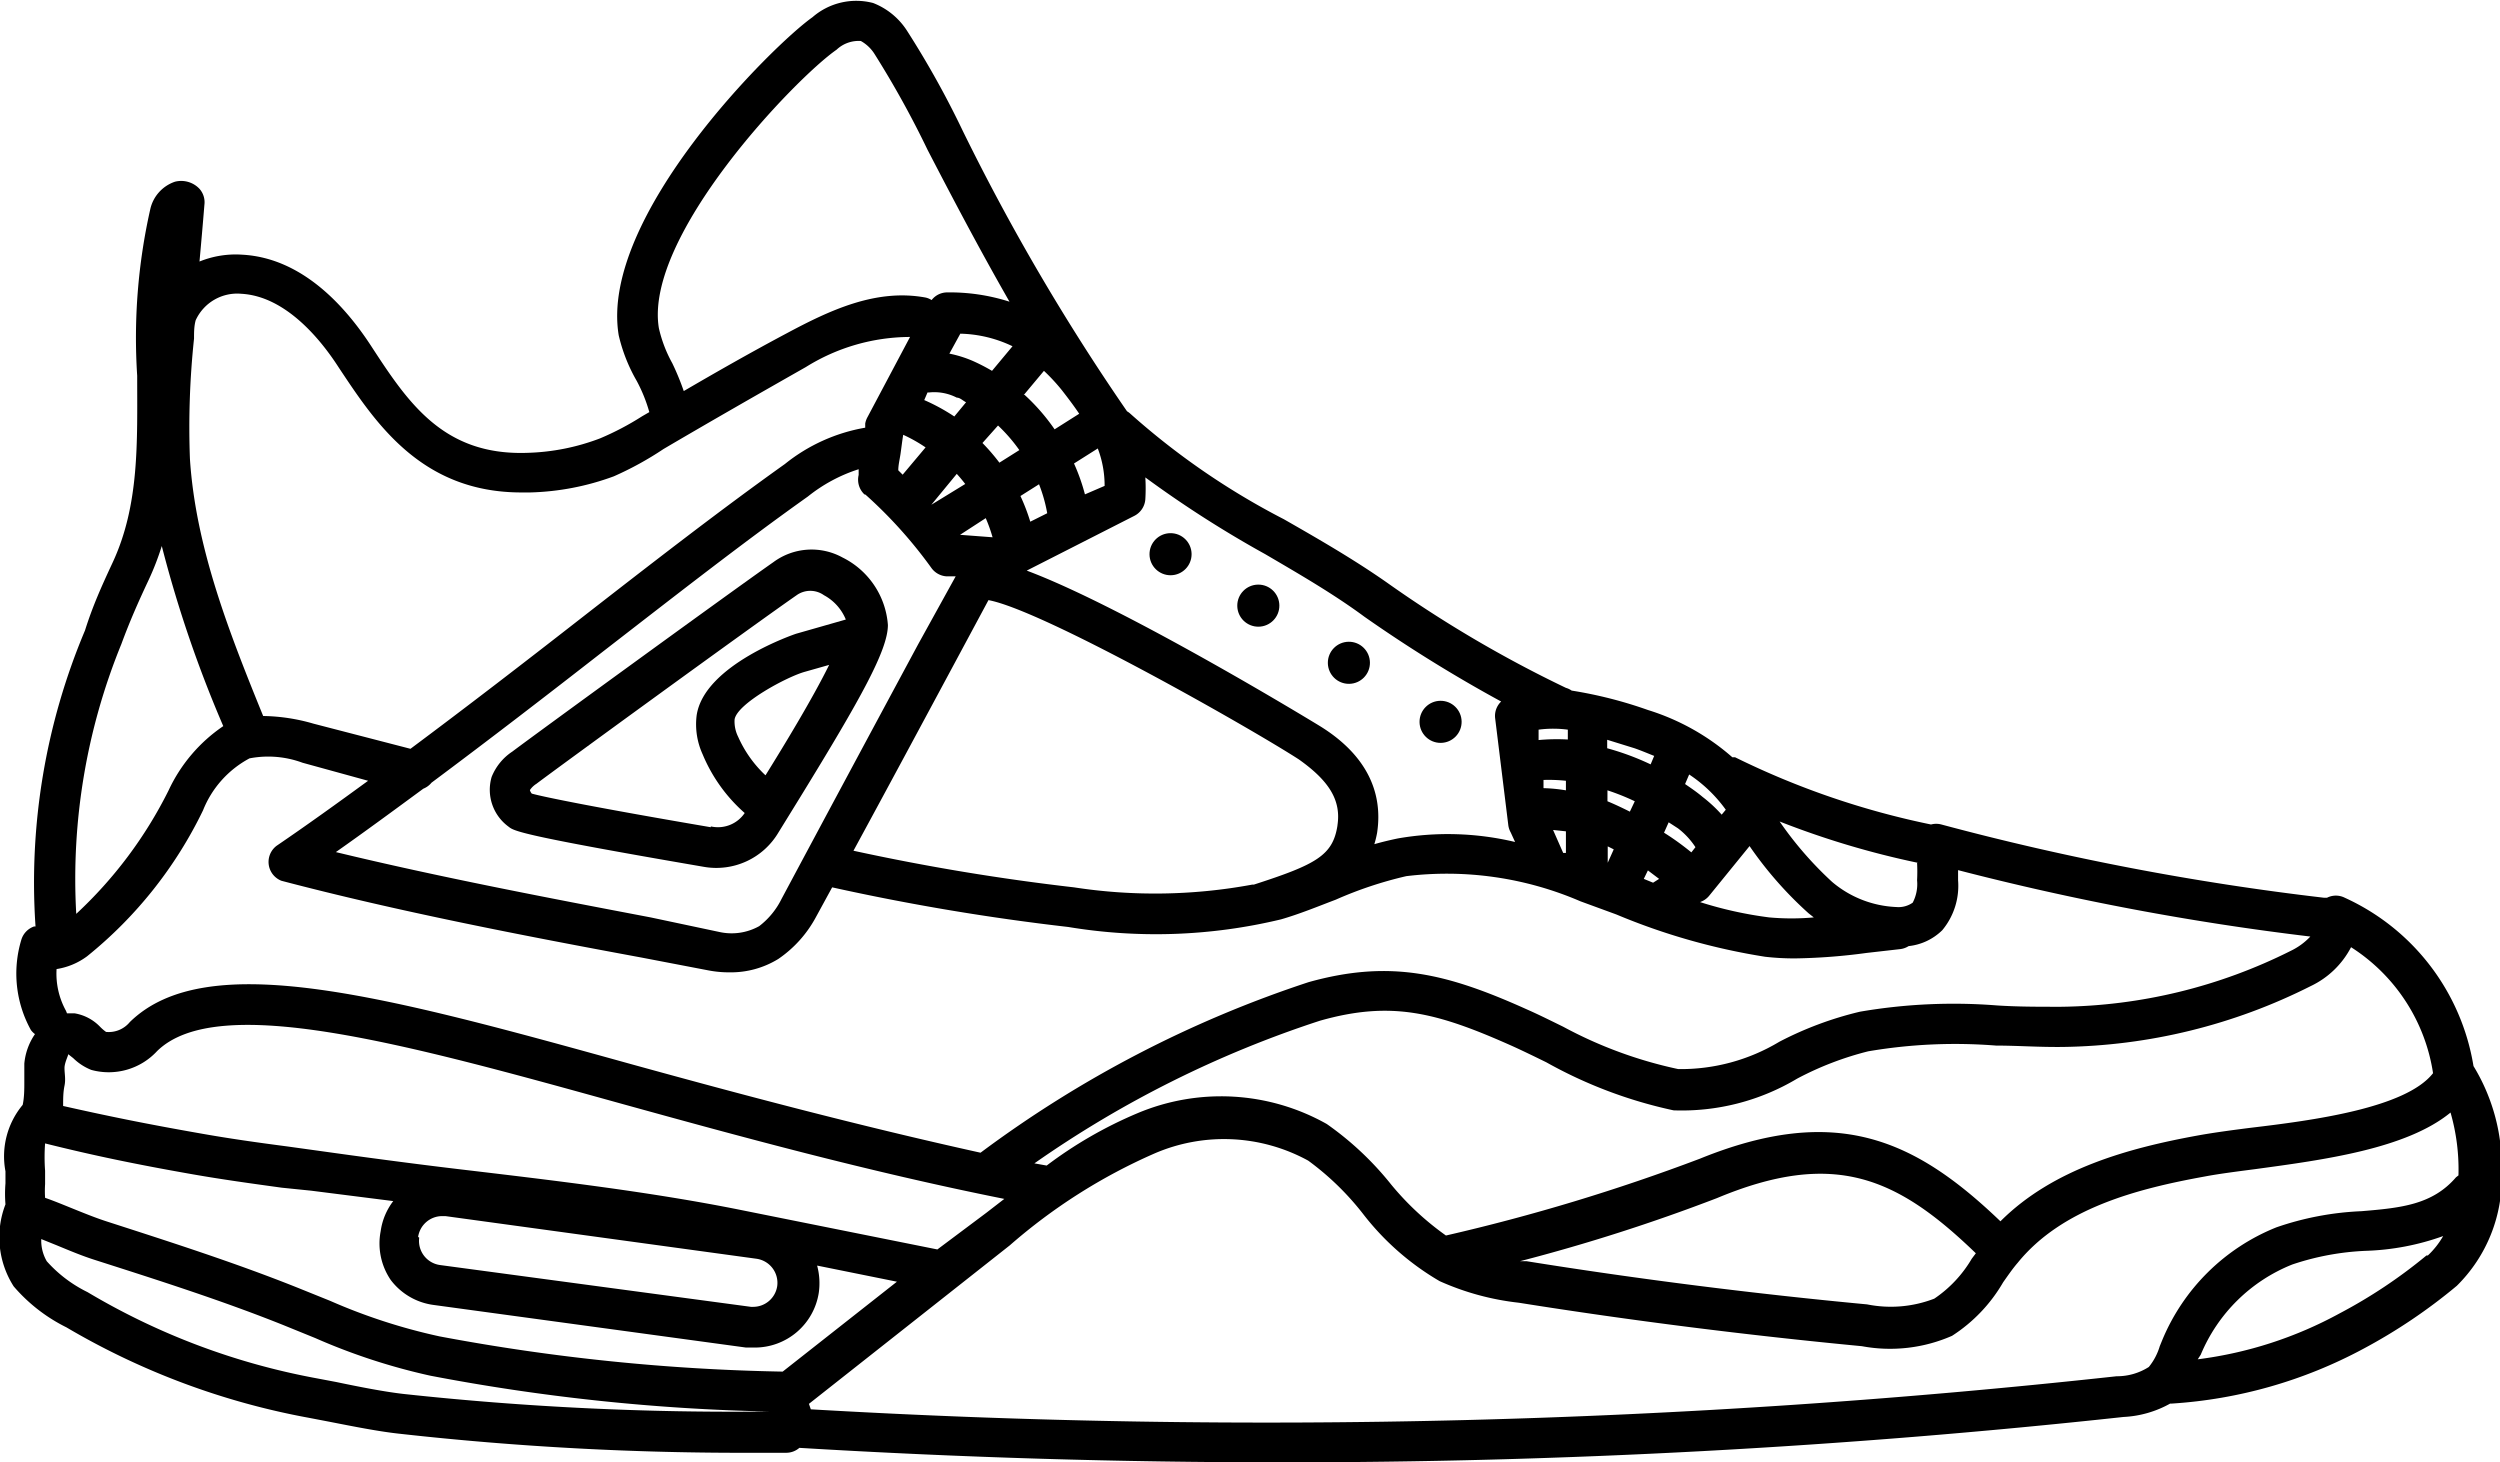 <svg xmlns="http://www.w3.org/2000/svg" data-name="Layer 1" viewBox="0 0 91.48 53.51" x="0px" y="0px"><title>Chris_Kerr_Sneaker9</title><path d="M96.21,59.44a8.22,8.22,0,0,0-4.71-6.16,0.72,0.72,0,0,0-.65,0l-0.11,0a97.67,97.67,0,0,1-14-2.68,0.73,0.73,0,0,0-.38,0,29.7,29.7,0,0,1-7.17-2.46l-0.1,0A8.49,8.49,0,0,0,66,46.41a15.69,15.69,0,0,0-2.79-.71A0.7,0.7,0,0,0,63,45.6a44.59,44.59,0,0,1-6.56-3.86c-1.2-.84-2.5-1.59-3.76-2.31a27,27,0,0,1-5.64-3.88,0.7,0.7,0,0,0-.1-0.07,80.7,80.7,0,0,1-6-10.24,33.83,33.83,0,0,0-2.06-3.7,2.59,2.59,0,0,0-1.23-1,2.44,2.44,0,0,0-2.22.52c-1.42,1-7.81,7.3-7.09,11.64A6.08,6.08,0,0,0,29,34.37a5.64,5.64,0,0,1,.46,1.14l-0.26.15a10.24,10.24,0,0,1-1.54.81A8.06,8.06,0,0,1,25,37c-3.08.11-4.37-1.84-5.72-3.91-0.95-1.46-2.53-3.22-4.71-3.34A3.51,3.51,0,0,0,13,30c0.06-.66.12-1.34,0.18-2.08A0.74,0.74,0,0,0,13,27.34a0.92,0.92,0,0,0-.9-0.26,1.38,1.38,0,0,0-.9,1,21.4,21.4,0,0,0-.48,6.1c0,2.43.09,4.73-.91,6.86-0.4.86-.72,1.57-1,2.46A23.73,23.73,0,0,0,7,54.33H6.95a0.74,0.74,0,0,0-.47.49,4.27,4.27,0,0,0,.35,3.3,0.69,0.69,0,0,0,.15.15,2.26,2.26,0,0,0-.39,1.08c0,0.23,0,.46,0,0.69s0,0.55-.06.82a2.94,2.94,0,0,0-.63,2.43c0,0.15,0,.3,0,0.44a4.81,4.81,0,0,0,0,.77,3.34,3.34,0,0,0,.3,3A6.11,6.11,0,0,0,8.13,69,27.08,27.08,0,0,0,17,72.31l0.73,0.14c0.87,0.17,1.86.37,2.65,0.45a112.77,112.77,0,0,0,12.91.69h1.19a0.73,0.73,0,0,0,.47-0.18q8.82,0.53,17.61.53a284.43,284.43,0,0,0,30.84-1.66,3.88,3.88,0,0,0,1.71-.49h0.06a17.08,17.08,0,0,0,7-2,20.08,20.08,0,0,0,3.43-2.31,5.53,5.53,0,0,0,1.64-4.13A7.06,7.06,0,0,0,96.21,59.44Zm-4.48-4.35a6.65,6.65,0,0,1,3,4.61c-1,1.28-4.41,1.73-6.69,2-0.71.09-1.37,0.18-1.92,0.28-2.52.46-5.29,1.21-7.22,3.14-3.13-3-6-4.32-11-2.29a71.41,71.41,0,0,1-9.29,2.81,10.34,10.34,0,0,1-2-1.86,11.34,11.34,0,0,0-2.36-2.22,7.88,7.88,0,0,0-6.94-.39A15.41,15.41,0,0,0,44,63.08L43.55,63A39.59,39.59,0,0,1,54,57.78c2.61-.74,4.26-0.31,7,0.91,0.4,0.18.83,0.39,1.28,0.61a16.68,16.68,0,0,0,4.66,1.76,8.23,8.23,0,0,0,4.52-1.16,11.52,11.52,0,0,1,2.6-1,18.93,18.93,0,0,1,4.68-.21c0.77,0,1.57.06,2.43,0.05a20.74,20.74,0,0,0,9.09-2.23A3.21,3.21,0,0,0,91.73,55.09ZM78,66.29l-0.15.2a4.52,4.52,0,0,1-1.37,1.46,4.41,4.41,0,0,1-2.46.21c-4.15-.39-8.35-0.92-12.46-1.58l-0.24,0a66.73,66.73,0,0,0,7.21-2.31C72.84,62.47,75.14,63.53,78,66.29ZM34.34,70.62a74.88,74.88,0,0,1-12.56-1.29,21.09,21.09,0,0,1-4-1.3l-1.19-.48c-2.3-.92-4.68-1.68-7-2.43-0.4-.13-0.82-0.3-1.24-0.47s-0.66-.27-1-0.39a3.86,3.86,0,0,1,0-.5c0-.16,0-0.32,0-0.49a6.85,6.85,0,0,1,0-1c1.72,0.43,3.29.76,5.4,1.13,1.08,0.19,2.17.34,3.26,0.49L17.09,64l3,0.38a2.34,2.34,0,0,0-.46,1.1A2.37,2.37,0,0,0,20,67.27a2.35,2.35,0,0,0,1.56.91L33,69.74l0.32,0a2.37,2.37,0,0,0,2.34-2,2.47,2.47,0,0,0-.06-1l2.92,0.59ZM8.11,57.41a2.82,2.82,0,0,1-.34-1.52,2.52,2.52,0,0,0,1.12-.47,15.53,15.53,0,0,0,4.24-5.34,3.71,3.71,0,0,1,1.7-1.9,3.62,3.62,0,0,1,1.94.16L19.17,49c-1.11.81-2.22,1.61-3.35,2.38A0.74,0.74,0,0,0,16,52.66c4.26,1.12,8.8,2,13.18,2.81l2.45,0.47a4,4,0,0,0,.76.07,3.31,3.31,0,0,0,1.79-.49A4.34,4.34,0,0,0,35.55,54l0.6-1.1a84.66,84.66,0,0,0,8.64,1.45,19.56,19.56,0,0,0,7.79-.28c0.69-.2,1.34-0.47,2-0.72a14.37,14.37,0,0,1,2.58-.86,12.34,12.34,0,0,1,6.37.92l1.31,0.48a23.57,23.57,0,0,0,5.45,1.55,9.46,9.46,0,0,0,1.1.06A21.52,21.52,0,0,0,74,55.3l1.23-.14a0.73,0.73,0,0,0,.31-0.11,2.07,2.07,0,0,0,1.23-.58,2.54,2.54,0,0,0,.58-1.83c0-.15,0-0.26,0-0.37A97.51,97.51,0,0,0,90.24,54.7a2.41,2.41,0,0,1-.71.52,19.22,19.22,0,0,1-8.42,2.05c-0.84,0-1.61,0-2.35-.05a20.24,20.24,0,0,0-5,.23,12.74,12.74,0,0,0-2.95,1.1,7,7,0,0,1-3.7,1A15.77,15.77,0,0,1,62.9,58c-0.47-.23-0.91-0.45-1.32-0.63-2.93-1.32-5-1.84-8-1a42.06,42.06,0,0,0-12,6.24c-4.52-1-8.83-2.15-12.71-3.22-9.05-2.51-15.6-4.32-18.42-1.56a1,1,0,0,1-.87.36A1.68,1.68,0,0,1,9.36,58a1.67,1.67,0,0,0-.93-0.49H8.15A0.7,0.7,0,0,0,8.11,57.41Zm46.53-6.77c-0.17,1.09-.77,1.42-3.06,2.16l-0.06,0A19.49,19.49,0,0,1,45,52.9c-2.7-.31-5.41-0.76-8.07-1.34,1.32-2.43,2.42-4.48,3.71-6.88l1.23-2.29c2,0.37,9.6,4.69,11.36,5.83C54.33,49,54.78,49.71,54.64,50.63Zm-15-15.85h0.07a1.79,1.79,0,0,1,1,.19c0.12,0,.22.11,0.34,0.17l-0.43.52a7.08,7.08,0,0,0-1.1-.6Zm3.55,0.06L43.9,34a6.93,6.93,0,0,1,.65.7c0.25,0.32.46,0.6,0.64,0.87l-0.9.57A7.36,7.36,0,0,0,43.16,34.85ZM43,36.9l-0.73.46a7.39,7.39,0,0,0-.62-0.72L42.22,36A6,6,0,0,1,43,36.9Zm-3.22,2v0l0.93-1.13c0.11,0.12.21,0.24,0.31,0.37Zm-0.21-2.1-0.84,1-0.16-.16c0-.19.05-0.39,0.08-0.59s0.06-.47.1-0.71A5.49,5.49,0,0,1,39.61,36.83Zm2.2,2.59a5.54,5.54,0,0,1,.25.7L40.83,40Zm1.63,0.13a7.14,7.14,0,0,0-.36-0.94l0.68-.43a5.55,5.55,0,0,1,.3,1.06Zm2-1A7.14,7.14,0,0,0,45,37.39l0.87-.55a3.8,3.8,0,0,1,.25,1.37ZM42,34a6.92,6.92,0,0,0-.72-0.37,4.27,4.27,0,0,0-.84-0.26l0.4-.73a4.64,4.64,0,0,1,1.91.46Zm-4.63,4.53a16.66,16.66,0,0,1,2.41,2.68,0.74,0.74,0,0,0,.56.31l0.33,0L39.3,44c-1.7,3.16-3.07,5.71-5,9.32a2.83,2.83,0,0,1-.82,1,2.07,2.07,0,0,1-1.47.21L29.51,54c-3.83-.73-7.76-1.48-11.52-2.39,1.08-.76,2.14-1.54,3.2-2.32a0.74,0.74,0,0,0,.3-0.22c2.12-1.58,4.21-3.19,6.25-4.78,2.65-2.05,5.14-4,7.52-5.69a5.79,5.79,0,0,1,1.86-1c0,0.07,0,.14,0,0.21A0.74,0.74,0,0,0,37.33,38.52ZM68.85,50.06l-0.15.18A5.15,5.15,0,0,0,68,49.59c-0.2-.17-0.42-0.32-0.64-0.47l0.15-.35A5.15,5.15,0,0,1,68.85,50.06Zm7,1.95a6.11,6.11,0,0,1,0,.63,1.47,1.47,0,0,1-.16.82,0.9,0.9,0,0,1-.6.16h0a3.88,3.88,0,0,1-2.35-.92,13.09,13.09,0,0,1-1.92-2.21A31.34,31.34,0,0,0,75.87,52Zm-9.44.58-0.22.14-0.34-.14L66,52.28ZM64.53,52v-0.6l0.22,0.11ZM63,51.64l-0.1,0-0.37-.84L63,50.85v0.79ZM68,53.4a0.73,0.73,0,0,0,.24-0.19l1.48-1.82a13.82,13.82,0,0,0,2.16,2.46L72.07,54a9.12,9.12,0,0,1-1.63,0,14.31,14.31,0,0,1-2.53-.56ZM67.1,50.74a2.77,2.77,0,0,1,.64.69l-0.15.19c-0.27-.22-0.6-0.47-1-0.72l0.17-.38Zm-1.76-.61c-0.26-.13-0.53-0.26-0.82-0.38V49.35a8.31,8.31,0,0,1,1,.4ZM63,49.35a5.81,5.81,0,0,0-.82-0.08l0-.3A6,6,0,0,1,63,49v0.33Zm-1-1.84,0-.38a4.07,4.07,0,0,1,1.07,0v0.36A7.22,7.22,0,0,0,62,47.51Zm-41,18.18a0.89,0.89,0,0,1,.88-0.76H22l11.38,1.56a0.89,0.89,0,0,1,.76,1v0a0.89,0.89,0,0,1-.88.76H33.18L21.8,66.72a0.89,0.89,0,0,1-.76-1v0Zm19,0.46h0l-7.17-1.44c-3.32-.67-6.9-1.09-10.36-1.5C20.71,63,19,62.77,17.29,62.53l-1.08-.15c-1.07-.14-2.14-0.29-3.2-0.48-2-.35-3.45-0.65-5-1,0-.25,0-0.5.05-0.74s0-.44,0-0.65S8.23,59,8.19,59l0.19,0.15a2,2,0,0,0,.66.43,2.41,2.41,0,0,0,2.41-.69c2.22-2.17,9.07-.27,17,1.93,4.23,1.17,9,2.48,14,3.48l-0.66.51ZM66.23,48.09l-0.13.31a9.61,9.61,0,0,0-1.59-.59V47.5l1,0.31C65.77,47.9,66,48,66.23,48.09ZM55.63,43a52.21,52.21,0,0,0,5,3.1,0.73,0.73,0,0,0-.22.61l0.48,3.9a0.73,0.73,0,0,0,.09.28l0.16,0.35a10.62,10.62,0,0,0-4.29-.13c-0.29.06-.58,0.13-0.86,0.21a3.69,3.69,0,0,0,.1-0.41C56.33,49.34,55.62,48,54,47c-0.08-.05-7.09-4.33-10.73-5.69l3.93-2a0.74,0.74,0,0,0,.41-0.61,6.67,6.67,0,0,0,0-.8A40.8,40.8,0,0,0,52,40.71C53.21,41.42,54.48,42.15,55.63,43ZM30.3,33.72a4.85,4.85,0,0,1-.49-1.28c-0.56-3.36,5-9.15,6.5-10.19a1.18,1.18,0,0,1,.89-0.32,1.39,1.39,0,0,1,.51.49,35.11,35.11,0,0,1,1.93,3.49c0.84,1.62,1.86,3.57,3,5.56a7.14,7.14,0,0,0-2.3-.34,0.72,0.72,0,0,0-.55.28,0.72,0.72,0,0,0-.21-0.09c-1.82-.34-3.51.46-5.1,1.31-1.26.67-2.51,1.38-3.76,2.11A9.43,9.43,0,0,0,30.3,33.72ZM14.53,31.18c1.64,0.09,2.93,1.71,3.56,2.69,1.33,2,3,4.58,6.69,4.58h0.31a9.52,9.52,0,0,0,3.07-.59,11.92,11.92,0,0,0,1.82-1c1.7-1,3.45-2,5.21-3A7.23,7.23,0,0,1,39,32.76L37.44,35.7a0.75,0.75,0,0,0-.08.23c0,0.05,0,.1,0,0.15a6.43,6.43,0,0,0-2.94,1.33c-2.4,1.71-4.91,3.66-7.57,5.73-2,1.56-4.05,3.14-6.13,4.69l-3.55-.92a6.88,6.88,0,0,0-1.84-.28v0c-1.22-3-2.47-6.15-2.68-9.41a30.8,30.8,0,0,1,.15-4.4c0-.23,0-0.45.06-0.67A1.67,1.67,0,0,1,14.53,31.18ZM10.14,44c0.31-.84.61-1.52,1-2.35a10,10,0,0,0,.48-1.24A44.65,44.65,0,0,0,13.87,47a5.8,5.8,0,0,0-2,2.35,15.73,15.73,0,0,1-3.38,4.52A22.73,22.73,0,0,1,10.14,44ZM20.49,71.44C19.77,71.36,18.81,71.17,18,71l-0.74-.14a25.35,25.35,0,0,1-8.36-3.15,4.85,4.85,0,0,1-1.49-1.13,1.51,1.51,0,0,1-.2-0.81L7.78,66c0.46,0.19.91,0.38,1.38,0.53,2.28,0.73,4.64,1.48,6.89,2.38l1.18,0.48a22.48,22.48,0,0,0,4.22,1.38,73.86,73.86,0,0,0,12.39,1.31v0A111.79,111.79,0,0,1,20.49,71.44Zm74-5.07a18.53,18.53,0,0,1-3.18,2.12,14.66,14.66,0,0,1-5.19,1.68L86.23,70a6.06,6.06,0,0,1,3.35-3.3,9.67,9.67,0,0,1,2.7-.5,9.19,9.19,0,0,0,2.82-.54A3.05,3.05,0,0,1,94.54,66.37Zm1.08-2.86c-0.86,1-2,1.12-3.46,1.24a10.9,10.9,0,0,0-3.11.59,7.57,7.57,0,0,0-4.18,4.13l-0.09.22a2.19,2.19,0,0,1-.4.76,2.16,2.16,0,0,1-1.18.34A286.35,286.35,0,0,1,35.37,72l-0.07-.2L42.65,66a20.6,20.6,0,0,1,5.29-3.36,6.41,6.41,0,0,1,5.63.26,10.08,10.08,0,0,1,2,1.94,9.71,9.71,0,0,0,2.81,2.47,9.67,9.67,0,0,0,2.9.79c4.14,0.66,8.36,1.19,12.55,1.59a5.64,5.64,0,0,0,3.3-.38A5.76,5.76,0,0,0,79,67.35c0.17-.24.34-0.49,0.53-0.71,1.62-2,4.37-2.71,6.85-3.16,0.53-.1,1.16-0.18,1.85-0.27,2.5-.34,5.52-0.74,7.14-2.07a7.54,7.54,0,0,1,.29,2.3Z" transform="translate(-5.7 -20.43)"></path><path d="M34,41c-1.6,1.12-8.84,6.39-9.55,6.93a2,2,0,0,0-.76.93,1.67,1.67,0,0,0,.62,1.82c0.2,0.16.4,0.31,7.15,1.47a2.64,2.64,0,0,0,2.72-1.25L35,49.57c2.21-3.6,3.19-5.36,3.19-6.27a3,3,0,0,0-1.66-2.47A2.35,2.35,0,0,0,34,41Zm-2.29,9.7c-4.16-.71-6.08-1.1-6.55-1.23a0.31,0.31,0,0,1-.07-0.13,0.8,0.8,0,0,1,.24-0.23h0c0.71-.54,7.92-5.79,9.52-6.9a0.86,0.86,0,0,1,1,0,1.77,1.77,0,0,1,.8.89l-1.82.52s-3.38,1.13-3.64,3a2.64,2.64,0,0,0,.22,1.41,5.85,5.85,0,0,0,1.54,2.15l0,0A1.18,1.18,0,0,1,31.71,50.67Zm2-1.9a4.35,4.35,0,0,1-1-1.41,1.25,1.25,0,0,1-.13-0.63c0.08-.58,1.92-1.57,2.58-1.75l0.88-.25C35.43,46,34.37,47.74,33.73,48.77Z" transform="translate(-5.7 -20.43)"></path><circle cx="48.54" cy="40.71" r="0.77" transform="translate(-6.18 -19.86) rotate(-0.67)"></circle><circle cx="51.75" cy="42.59" r="0.77" transform="translate(-6.2 -19.82) rotate(-0.67)"></circle><circle cx="55.06" cy="44.68" r="0.77" transform="translate(-6.22 -19.78) rotate(-0.67)"></circle><circle cx="58.42" cy="46.84" r="0.77" transform="translate(-6.25 -19.74) rotate(-0.67)"></circle></svg>